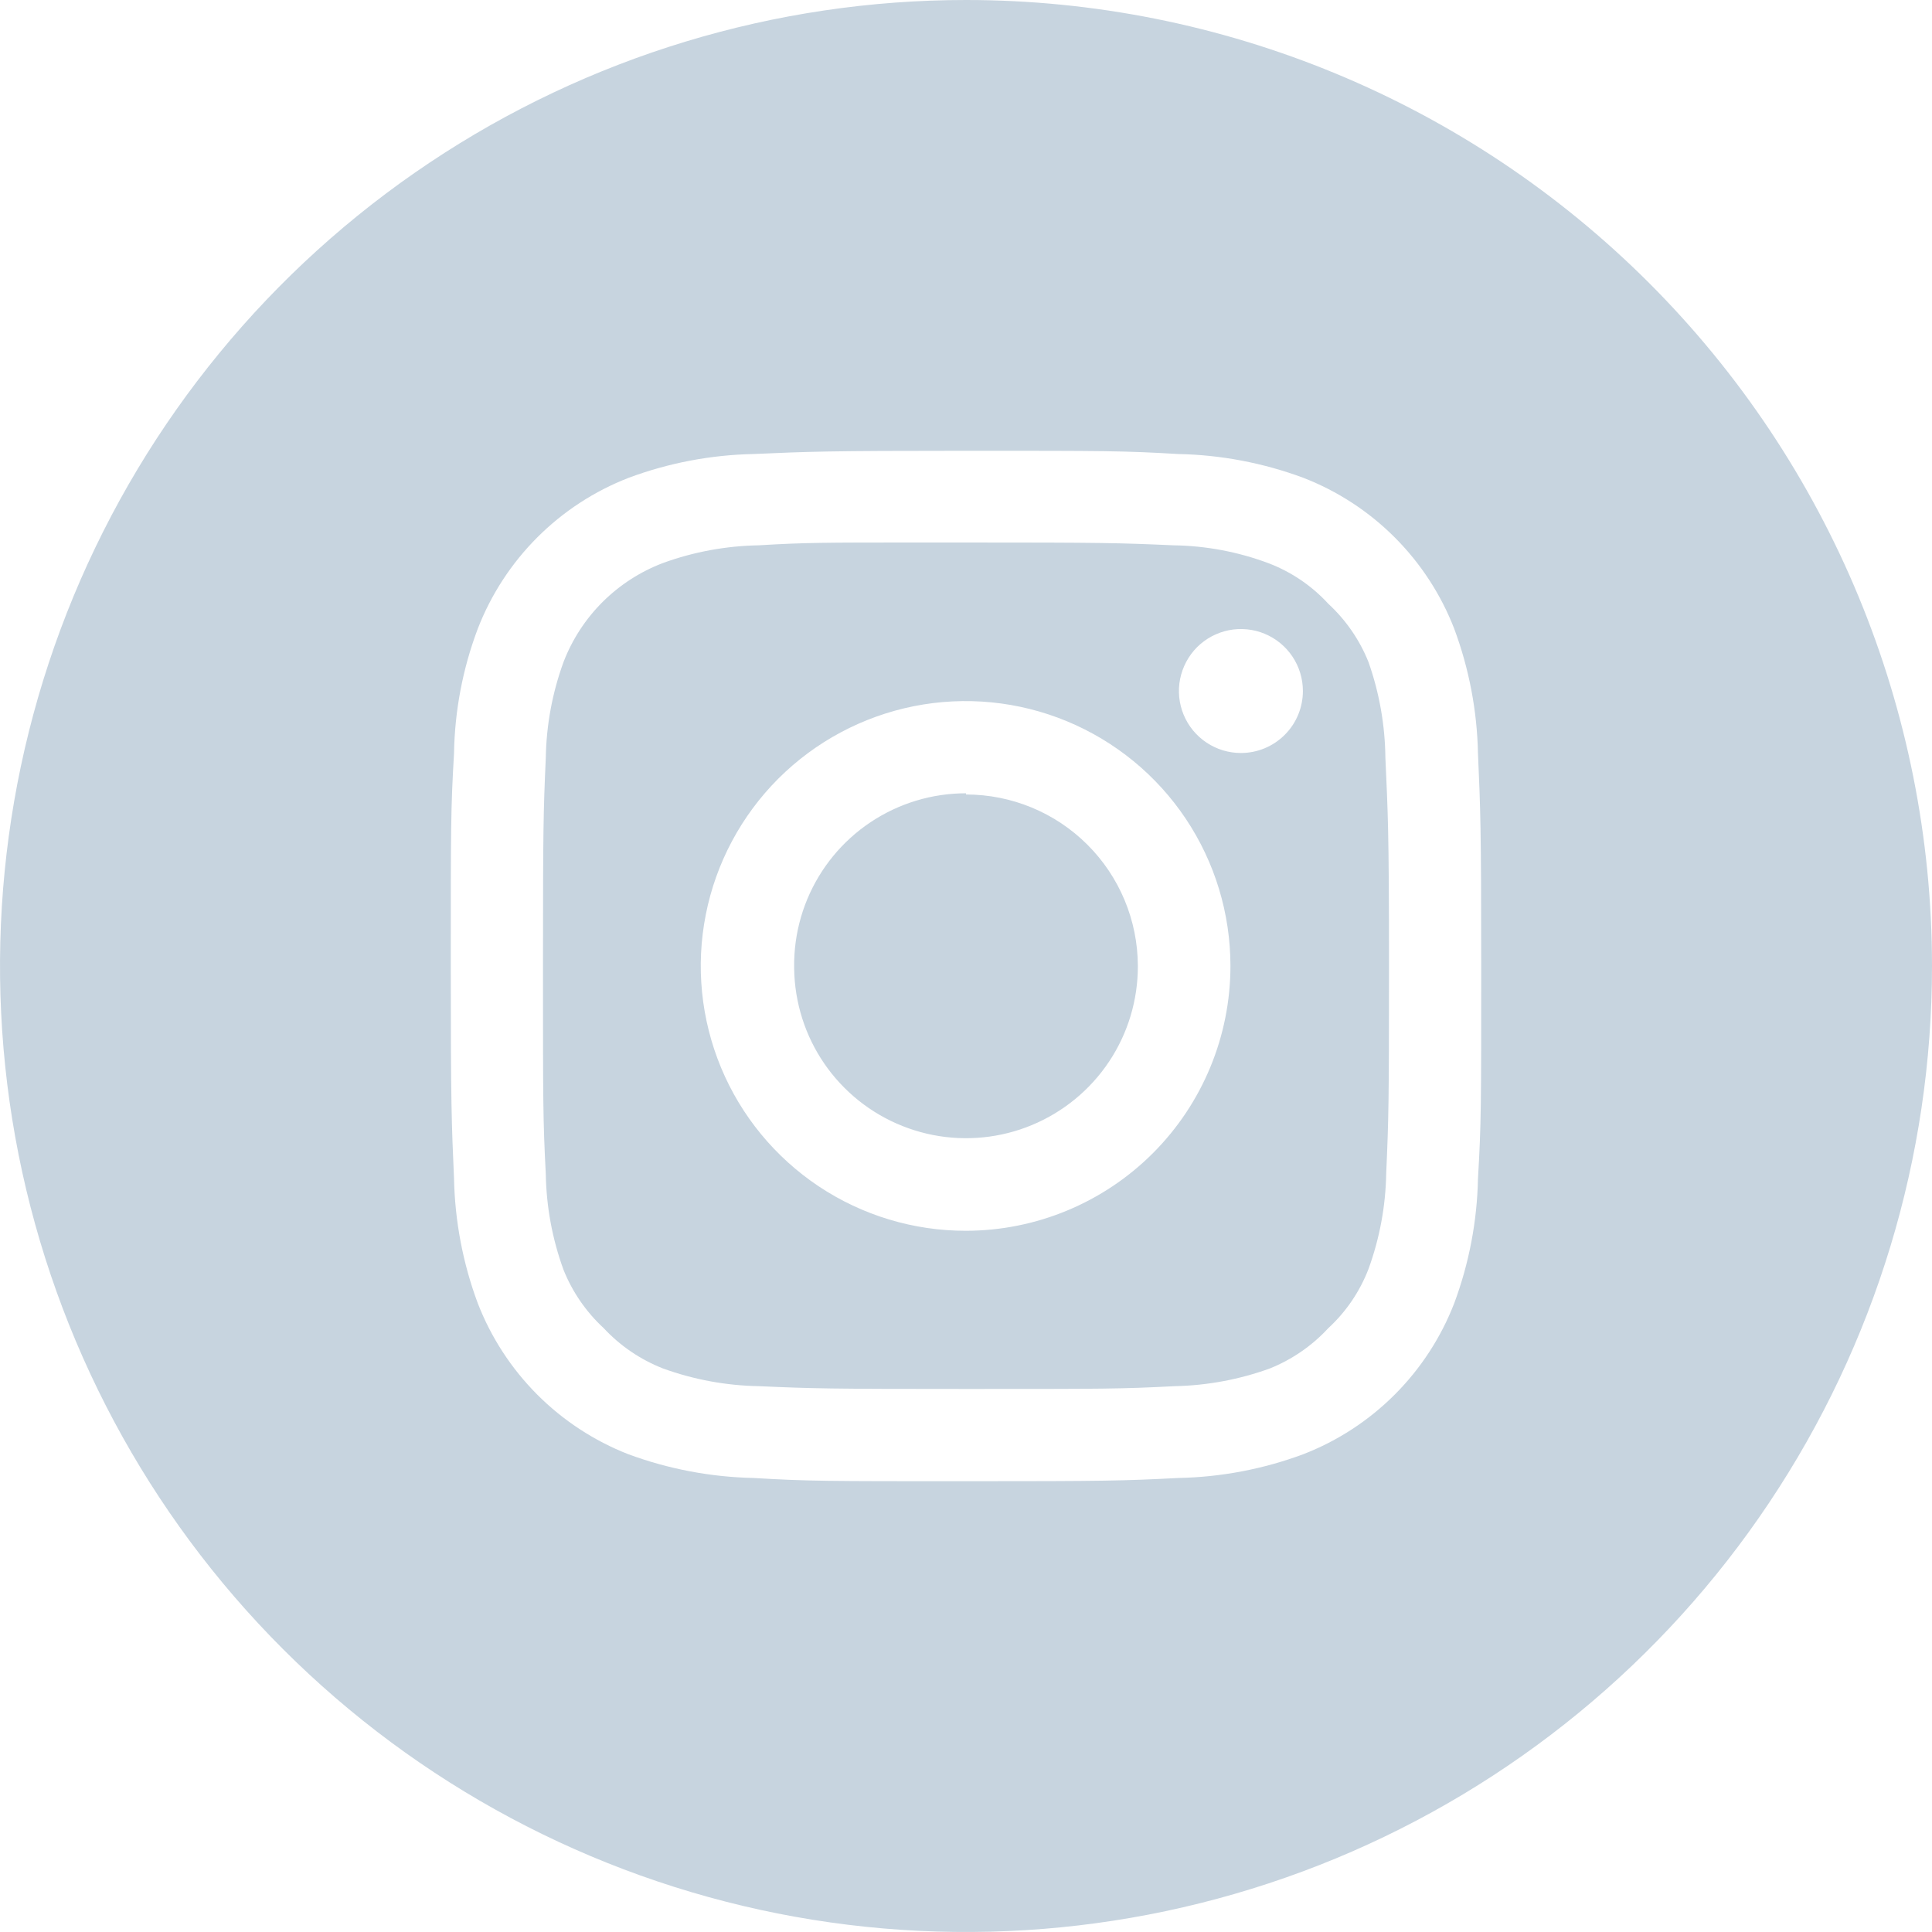 <svg width="40" height="40" viewBox="0 0 40 40" fill="none" xmlns="http://www.w3.org/2000/svg">
<path d="M20 0C16.044 0 12.178 1.173 8.889 3.371C5.6 5.568 3.036 8.692 1.522 12.346C0.009 16.001 -0.387 20.022 0.384 23.902C1.156 27.781 3.061 31.345 5.858 34.142C8.655 36.939 12.219 38.844 16.098 39.616C19.978 40.387 23.999 39.991 27.654 38.478C31.308 36.964 34.432 34.4 36.629 31.111C38.827 27.822 40 23.956 40 20C40 14.696 37.893 9.609 34.142 5.858C30.391 2.107 25.304 0 20 0V0ZM15.6 9.4C16.742 9.35 17.1 9.333 20 9.333C22.892 9.333 23.258 9.333 24.392 9.4C25.277 9.417 26.153 9.584 26.983 9.892C27.693 10.167 28.337 10.587 28.875 11.125C29.413 11.663 29.833 12.307 30.108 13.017C30.416 13.844 30.582 14.717 30.6 15.6C30.65 16.742 30.667 17.1 30.667 20C30.667 22.9 30.667 23.258 30.6 24.4C30.582 25.283 30.416 26.156 30.108 26.983C29.833 27.693 29.413 28.337 28.875 28.875C28.337 29.413 27.693 29.833 26.983 30.108C26.156 30.416 25.283 30.582 24.4 30.6C23.258 30.658 22.9 30.667 20 30.667C17.1 30.667 16.742 30.667 15.6 30.6C14.715 30.581 13.839 30.415 13.008 30.108C12.301 29.831 11.659 29.411 11.122 28.873C10.586 28.335 10.167 27.692 9.892 26.983C9.584 26.156 9.418 25.283 9.4 24.4C9.35 23.258 9.333 22.9 9.333 20C9.333 17.1 9.333 16.742 9.4 15.6C9.414 14.717 9.58 13.843 9.892 13.017C10.167 12.307 10.587 11.663 11.125 11.125C11.663 10.587 12.307 10.167 13.017 9.892C13.844 9.584 14.717 9.418 15.6 9.4Z" fill="#C7D4DF"/>
<path d="M20 16.449C19.296 16.449 18.608 16.657 18.022 17.049C17.437 17.44 16.981 17.997 16.712 18.647C16.443 19.298 16.373 20.014 16.511 20.704C16.649 21.395 16.988 22.029 17.487 22.526C17.985 23.023 18.62 23.361 19.311 23.498C20.002 23.634 20.717 23.563 21.367 23.292C22.017 23.021 22.573 22.564 22.963 21.978C23.353 21.392 23.56 20.703 23.558 19.999C23.556 19.056 23.18 18.153 22.513 17.488C21.846 16.822 20.942 16.449 20 16.449ZM28.683 15.69C28.676 15.014 28.558 14.344 28.333 13.707C28.149 13.247 27.864 12.835 27.5 12.499C27.161 12.13 26.742 11.845 26.275 11.665C25.641 11.426 24.97 11.299 24.292 11.29C23.167 11.24 22.833 11.232 19.983 11.232H19.042C17.058 11.232 16.675 11.232 15.708 11.29C15.031 11.302 14.361 11.425 13.725 11.657C13.257 11.835 12.832 12.109 12.477 12.462C12.122 12.816 11.846 13.24 11.667 13.707C11.435 14.343 11.311 15.013 11.3 15.69C11.25 16.815 11.242 17.149 11.242 19.999C11.242 22.849 11.242 23.182 11.3 24.307C11.311 24.984 11.435 25.654 11.667 26.29C11.851 26.75 12.136 27.163 12.5 27.499C12.841 27.865 13.259 28.149 13.725 28.332C14.361 28.563 15.031 28.687 15.708 28.699C16.833 28.749 17.167 28.757 20.017 28.757C22.867 28.757 23.2 28.757 24.325 28.699C24.996 28.685 25.661 28.561 26.292 28.332C26.751 28.147 27.164 27.863 27.5 27.499C27.868 27.16 28.153 26.741 28.333 26.274C28.565 25.637 28.689 24.967 28.7 24.29C28.75 23.165 28.758 22.832 28.758 19.982C28.758 17.132 28.733 16.815 28.683 15.69ZM20 25.482C18.915 25.484 17.854 25.163 16.951 24.562C16.049 23.96 15.344 23.105 14.928 22.103C14.512 21.101 14.402 19.998 14.613 18.934C14.823 17.87 15.345 16.892 16.111 16.124C16.878 15.357 17.855 14.834 18.919 14.621C19.983 14.409 21.086 14.517 22.088 14.932C23.09 15.347 23.947 16.049 24.55 16.951C25.153 17.853 25.475 18.914 25.475 19.999C25.475 21.451 24.898 22.845 23.872 23.873C22.845 24.901 21.453 25.48 20 25.482ZM25.692 15.59C25.438 15.59 25.19 15.515 24.979 15.374C24.768 15.233 24.603 15.033 24.506 14.798C24.409 14.563 24.383 14.306 24.433 14.057C24.483 13.808 24.605 13.579 24.784 13.399C24.964 13.22 25.192 13.098 25.441 13.048C25.69 12.999 25.948 13.024 26.183 13.121C26.417 13.218 26.618 13.383 26.759 13.594C26.9 13.805 26.975 14.053 26.975 14.307C26.975 14.647 26.84 14.974 26.599 15.214C26.358 15.455 26.032 15.59 25.692 15.59ZM20 16.424C19.297 16.424 18.61 16.632 18.025 17.022C17.44 17.412 16.984 17.967 16.714 18.616C16.444 19.266 16.373 19.98 16.509 20.67C16.645 21.36 16.982 21.994 17.478 22.492C17.974 22.991 18.606 23.331 19.296 23.47C19.985 23.609 20.7 23.541 21.35 23.274C22.001 23.007 22.558 22.554 22.951 21.971C23.343 21.388 23.555 20.702 23.558 19.999C23.556 19.056 23.18 18.153 22.513 17.488C21.846 16.822 20.942 16.449 20 16.449V16.424Z" fill="#C7D4DF"/>
</svg>
